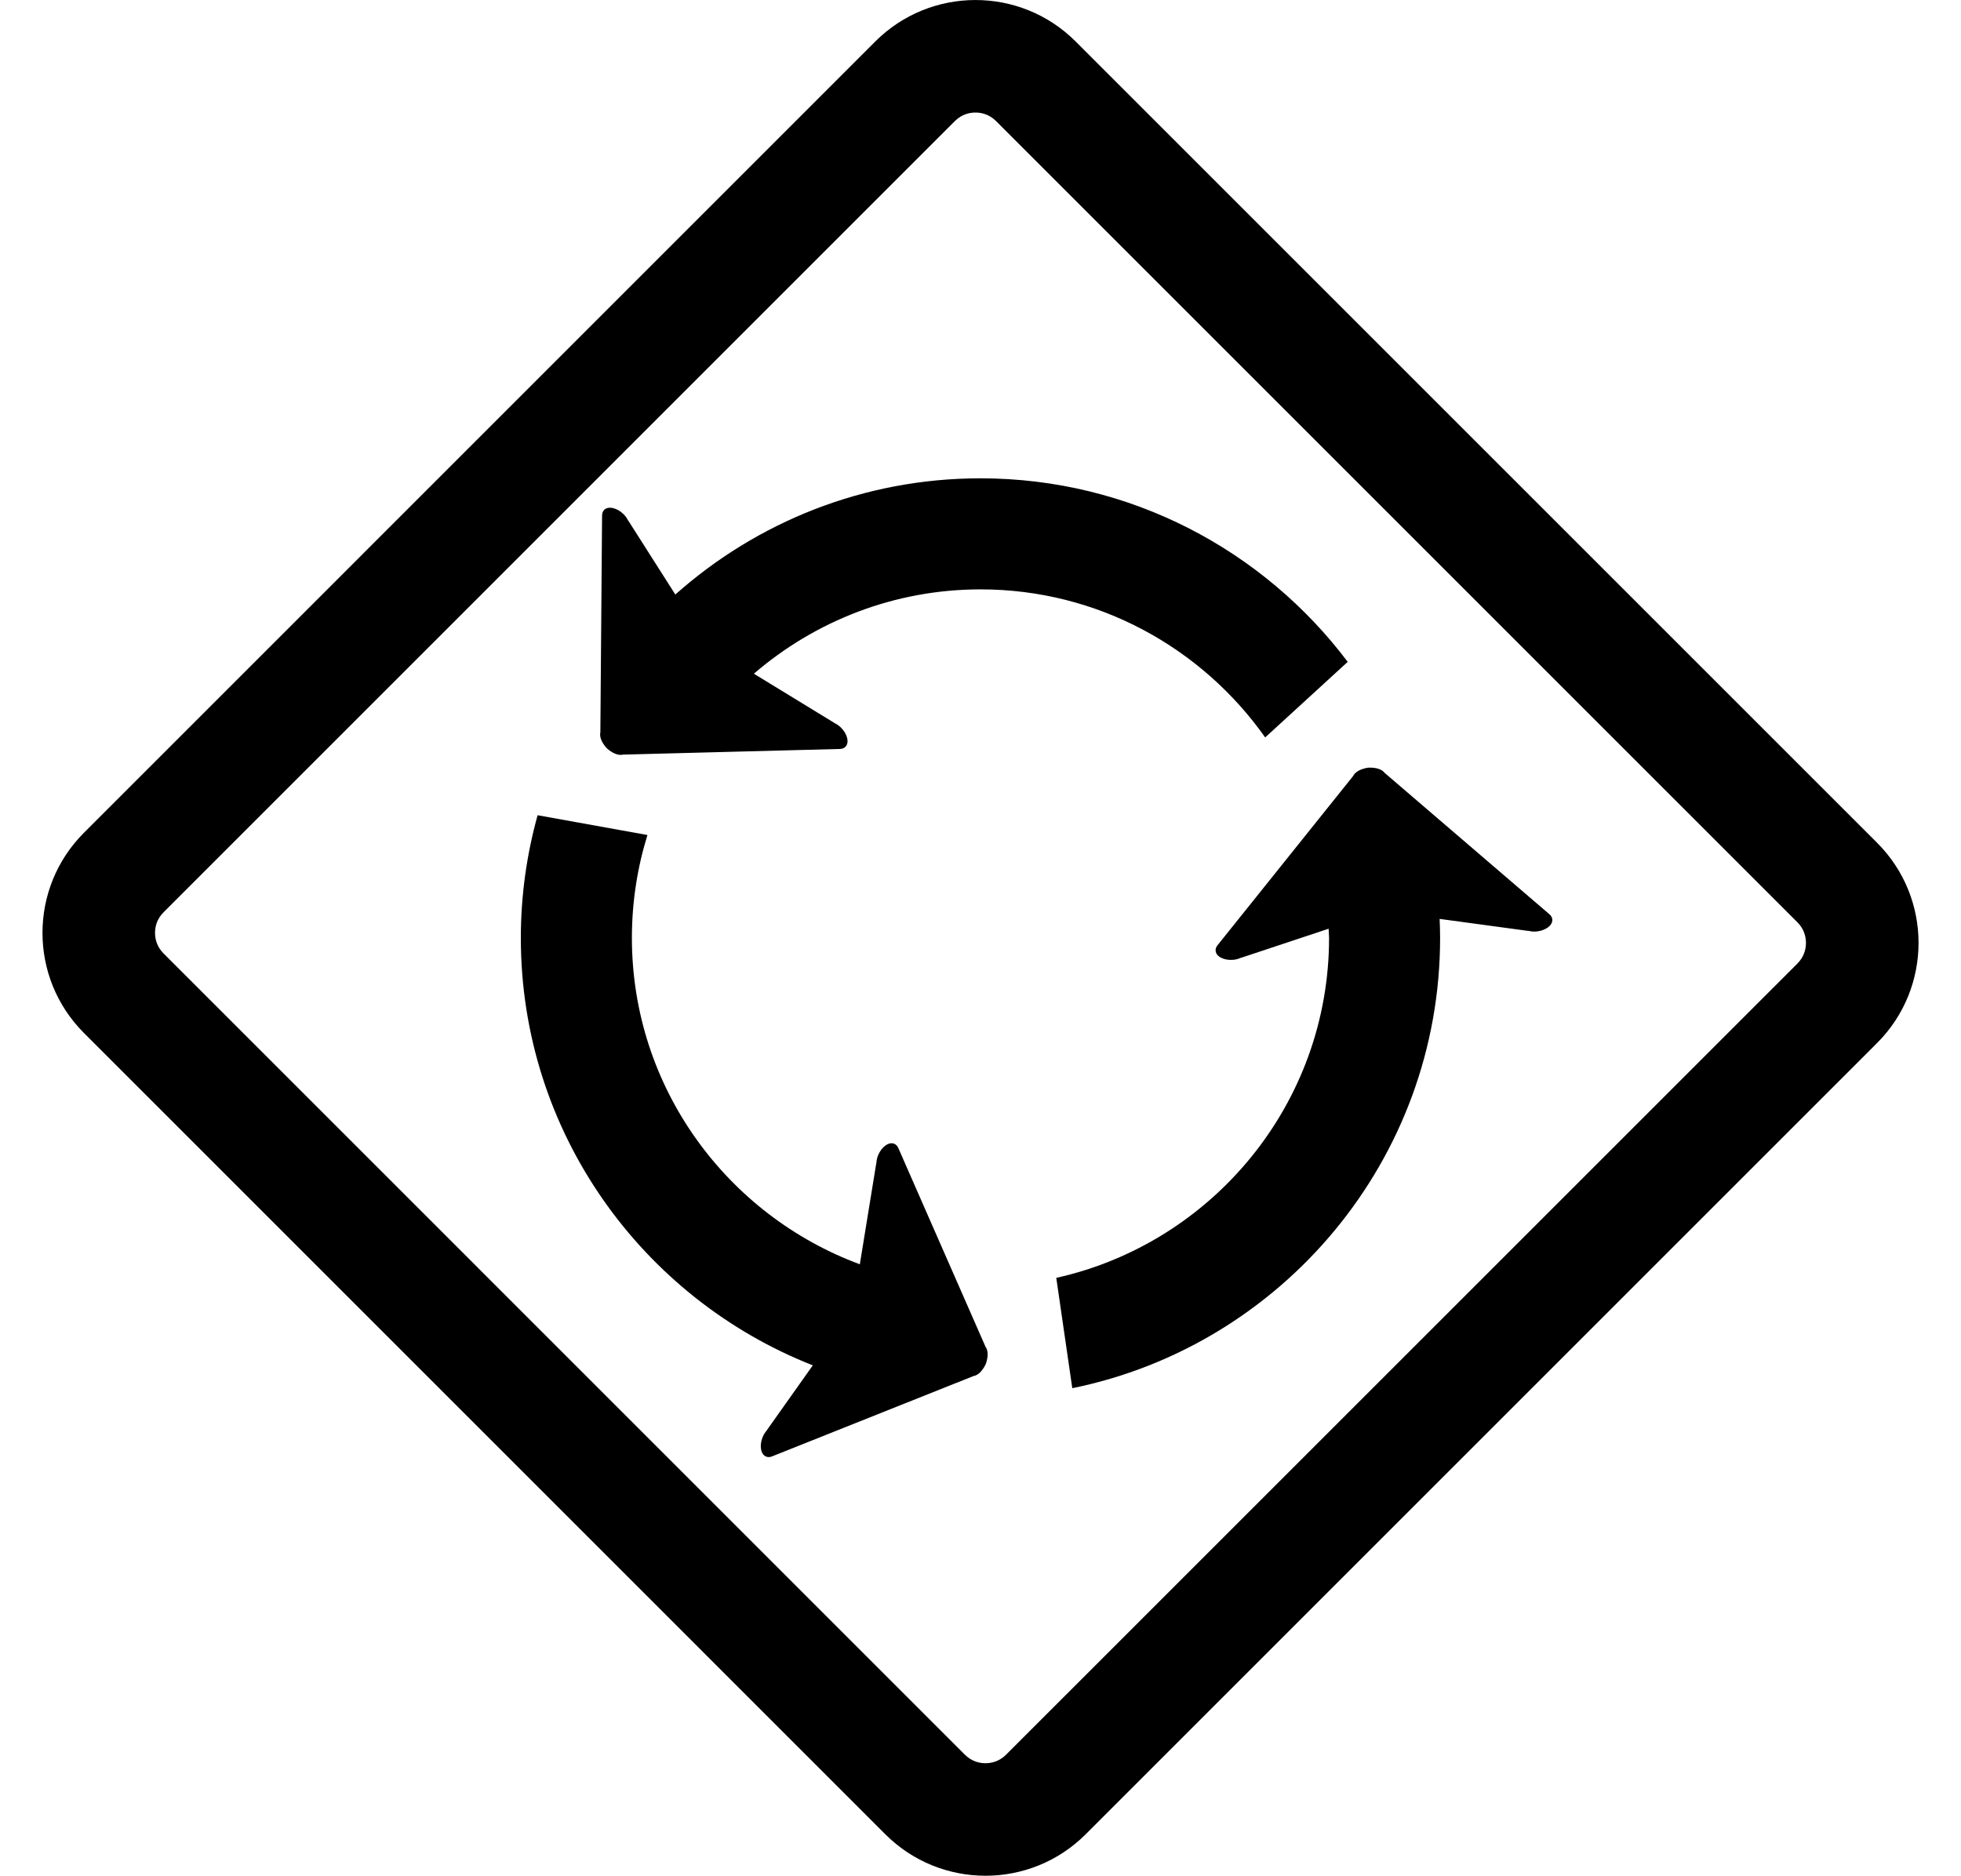 <?xml version="1.0" ?>
<svg xmlns="http://www.w3.org/2000/svg" xmlns:ev="http://www.w3.org/2001/xml-events" xmlns:xlink="http://www.w3.org/1999/xlink" baseProfile="full" enable-background="new 0 0 100 100" height="574px" version="1.1" viewBox="0 0 100 100" width="600px" x="0px" xml:space="preserve" y="0px">
	<defs/>
	<path d="M 55.072,2.212 C 52.125,-0.736 47.341,-0.736 44.391,2.212 L 2.21,44.396 C -0.737,47.344 -0.737,52.125 2.212,55.074 L 44.927,97.79 C 47.876,100.737 52.656,100.737 55.606,97.79 L 97.79,55.608 C 100.739,52.659 100.739,47.876 97.79,44.928 L 55.072,2.212 M 93.547,51.366 L 51.363,93.547 C 50.987,93.922 50.559,94.001 50.264,94.001 C 49.971,94.001 49.543,93.922 49.168,93.547 L 6.454,50.831 C 6.077,50.454 5.999,50.026 5.999,49.733 C 5.999,49.44 6.077,49.012 6.452,48.638 L 48.634,6.455 C 49.011,6.079 49.438,6.0 49.731,6.0 C 50.024,6.0 50.452,6.079 50.827,6.453 L 93.547,49.172 C 93.922,49.547 94.0,49.975 94.0,50.268 C 94.0,50.562 93.922,50.99 93.547,51.366"/>
	<path d="M 45.622,61.211 C 45.575,61.101 45.501,61.018 45.401,60.977 C 45.114,60.859 44.727,61.137 44.539,61.597 C 44.479,61.744 44.456,61.885 44.449,62.023 L 44.442,62.028 L 43.568,67.402 C 36.488,64.779 31.418,57.982 31.418,50.001 C 31.418,48.093 31.709,46.251 32.246,44.517 L 26.392,43.461 C 25.814,45.544 25.498,47.735 25.498,50.001 C 25.498,60.355 31.963,69.211 41.061,72.79 L 38.621,76.233 L 38.623,76.241 C 38.532,76.344 38.448,76.461 38.39,76.608 C 38.202,77.067 38.282,77.536 38.57,77.653 C 38.67,77.694 38.78,77.688 38.89,77.643 L 49.627,73.36 C 49.814,73.331 50.005,73.177 50.151,72.95 C 50.193,72.891 50.23,72.827 50.262,72.754 C 50.268,72.743 50.275,72.735 50.279,72.726 C 50.28,72.723 50.282,72.72 50.282,72.717 C 50.284,72.715 50.285,72.712 50.286,72.709 C 50.291,72.696 50.29,72.687 50.296,72.677 C 50.321,72.605 50.341,72.531 50.353,72.46 C 50.408,72.193 50.379,71.95 50.267,71.798 L 45.622,61.211"/>
	<path d="M 71.547,41.208 C 71.435,41.057 71.21,40.957 70.941,40.934 C 70.871,40.924 70.796,40.92 70.716,40.926 C 70.703,40.926 70.694,40.923 70.683,40.924 C 70.68,40.925 70.677,40.924 70.674,40.925 C 70.671,40.924 70.667,40.926 70.665,40.926 C 70.651,40.927 70.643,40.934 70.632,40.932 C 70.557,40.944 70.482,40.959 70.413,40.983 C 70.151,41.059 69.949,41.196 69.867,41.366 L 62.639,50.388 C 62.562,50.481 62.523,50.584 62.533,50.692 C 62.561,51.002 62.988,51.215 63.482,51.169 C 63.64,51.153 63.776,51.109 63.902,51.052 L 63.91,51.056 L 68.556,49.512 C 68.56,49.675 68.58,49.835 68.58,50.0 C 68.58,58.857 62.347,66.274 54.039,68.126 L 54.893,74.008 C 66.065,71.734 74.499,61.834 74.499,50.0 C 74.499,49.661 74.487,49.324 74.474,48.989 L 79.195,49.629 L 79.201,49.623 C 79.335,49.656 79.477,49.676 79.635,49.66 C 80.129,49.613 80.507,49.326 80.479,49.016 C 80.469,48.908 80.413,48.812 80.321,48.737 L 71.547,41.208"/>
	<path d="M 65.175,39.314 L 69.574,35.285 C 65.1,29.347 57.99,25.5 49.999,25.5 C 43.762,25.5 38.062,27.844 33.733,31.696 L 31.235,27.77 L 31.226,27.768 C 31.165,27.646 31.088,27.524 30.975,27.414 C 30.621,27.066 30.157,26.964 29.939,27.185 C 29.864,27.261 29.828,27.367 29.828,27.486 L 29.737,39.045 C 29.694,39.23 29.763,39.465 29.919,39.688 C 29.958,39.749 30.004,39.807 30.059,39.864 C 30.067,39.873 30.072,39.883 30.08,39.89 C 30.082,39.893 30.084,39.894 30.087,39.897 C 30.088,39.899 30.09,39.901 30.093,39.903 C 30.102,39.912 30.112,39.915 30.119,39.924 C 30.177,39.976 30.236,40.021 30.298,40.06 C 30.524,40.21 30.76,40.277 30.944,40.23 L 42.501,39.929 C 42.62,39.927 42.726,39.889 42.801,39.812 C 43.019,39.591 42.907,39.128 42.553,38.781 C 42.439,38.67 42.317,38.594 42.193,38.536 L 42.191,38.528 L 37.919,35.917 C 41.17,33.121 45.388,31.421 50.002,31.421 C 56.267,31.419 61.808,34.547 65.175,39.314"/>
</svg>

